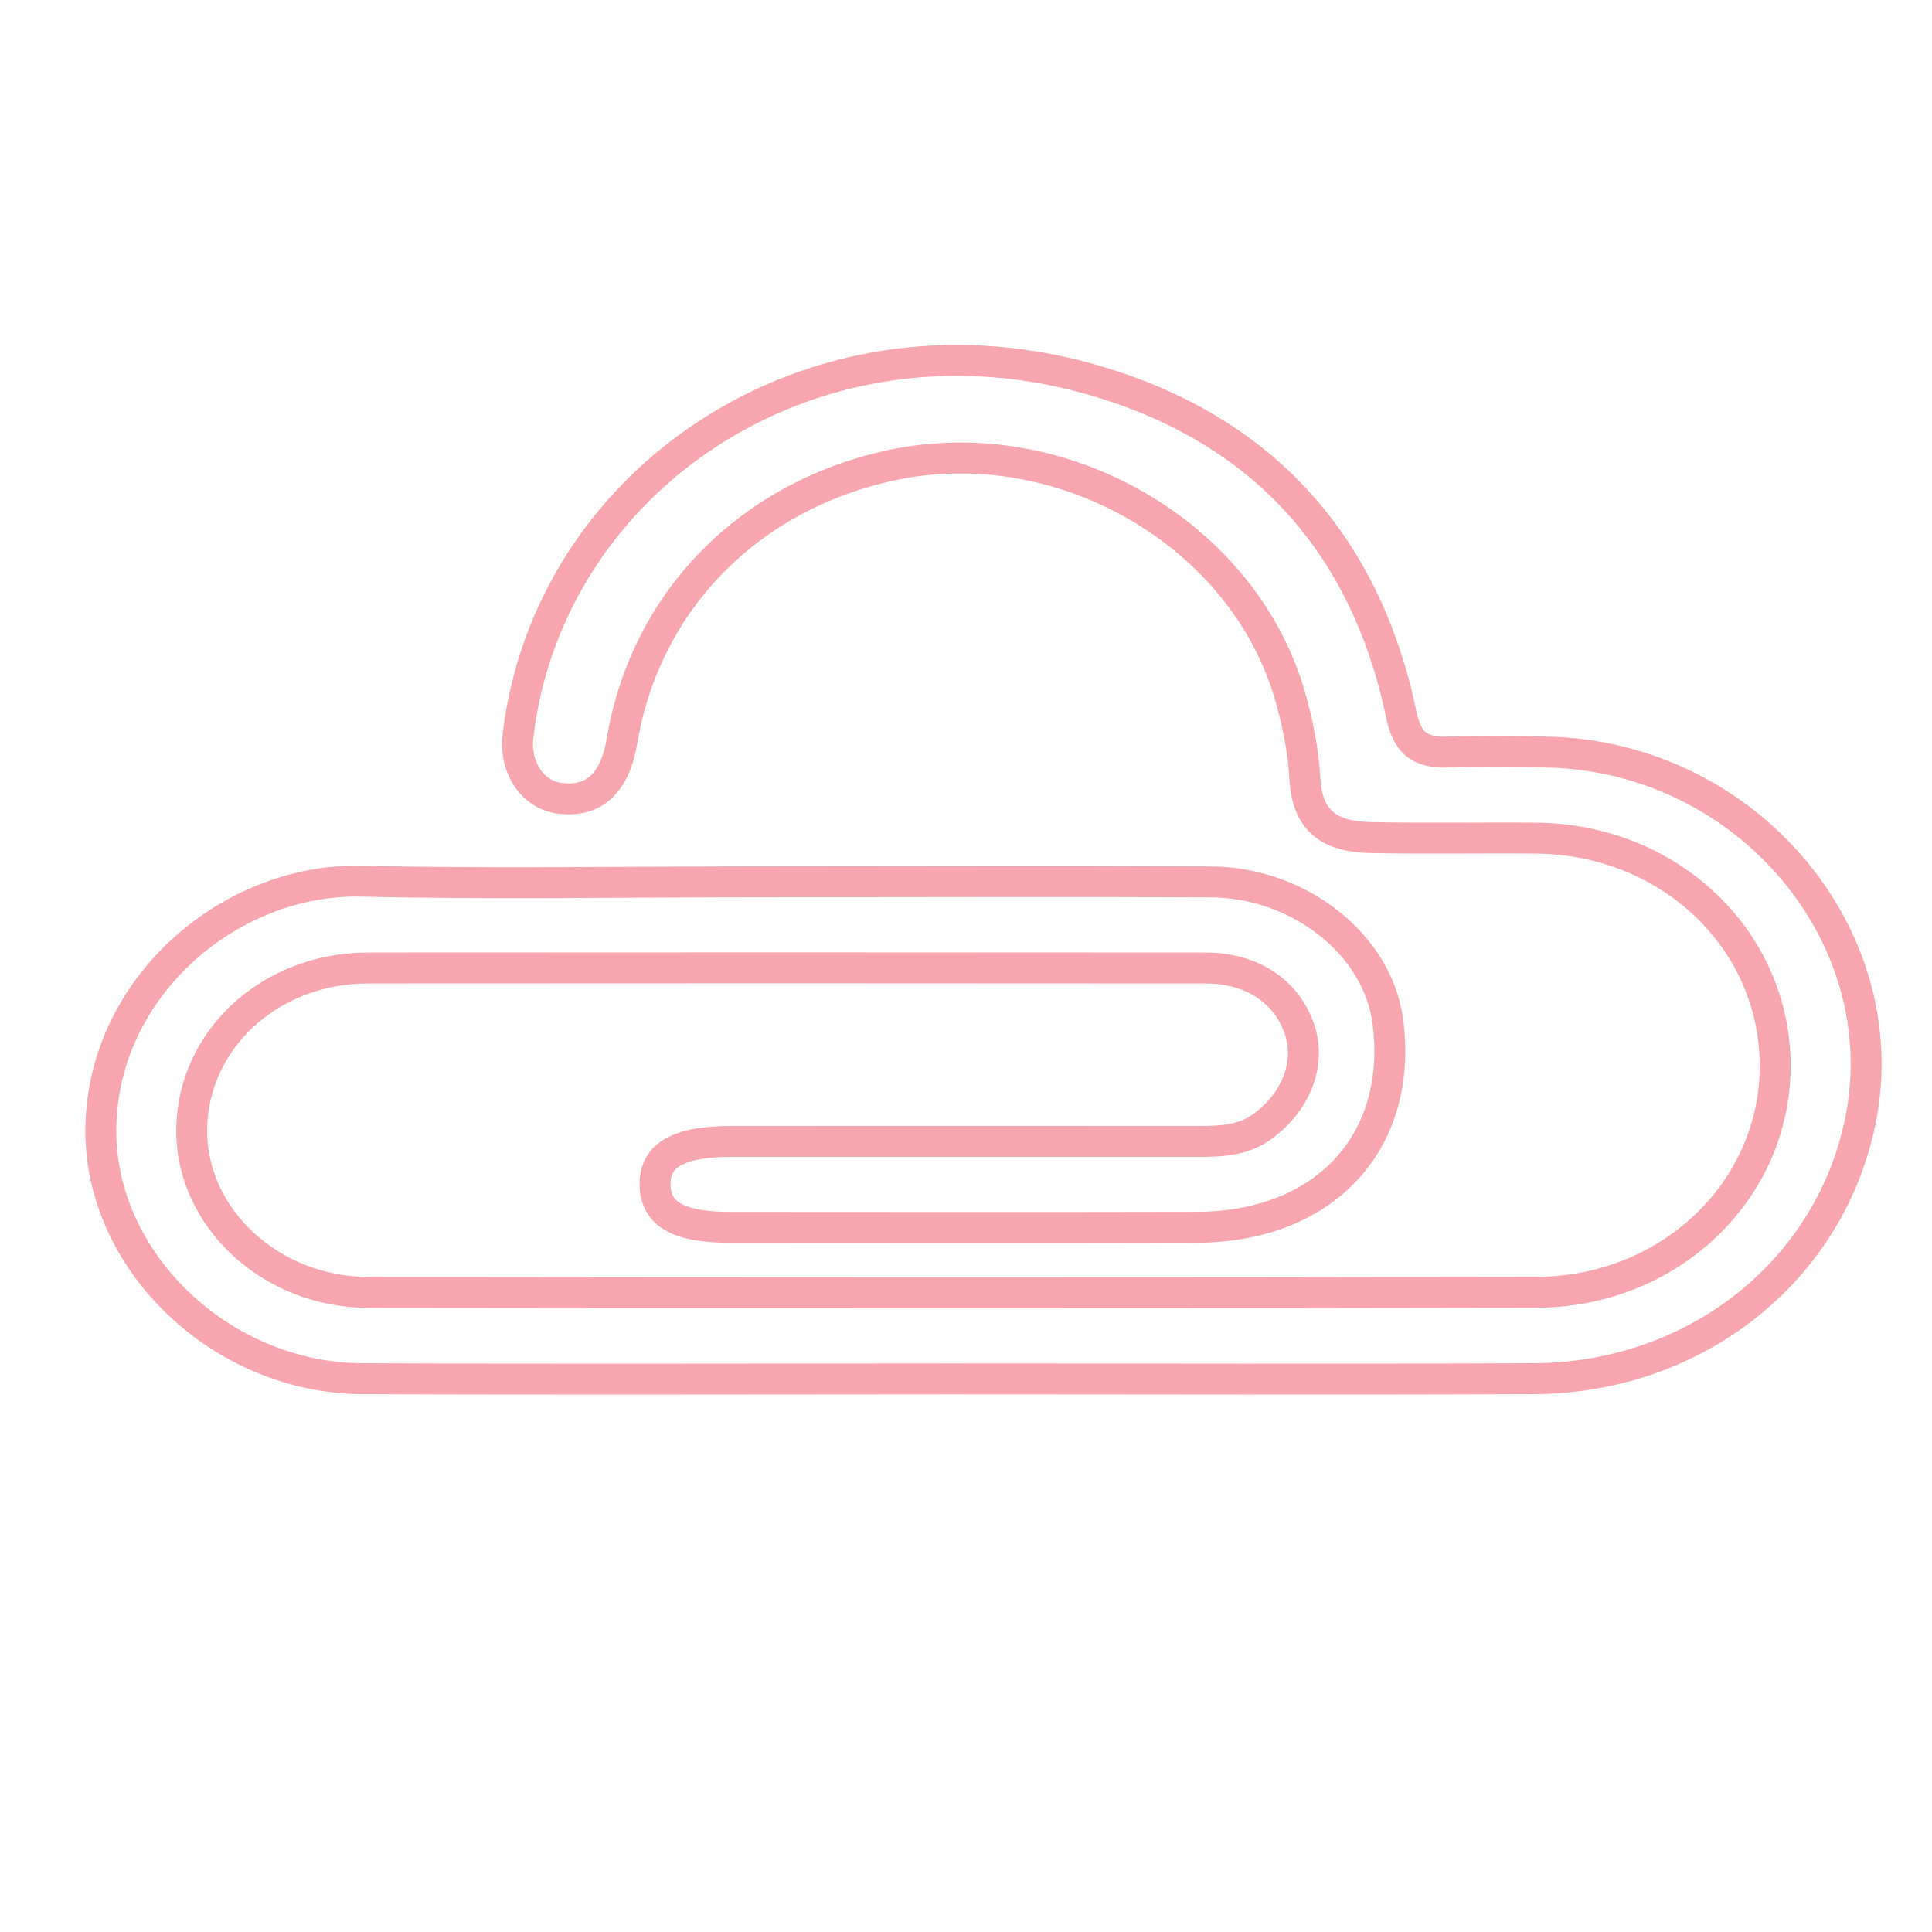 <?xml version="1.0" encoding="utf-8"?>
<!-- Generator: Adobe Illustrator 16.0.0, SVG Export Plug-In . SVG Version: 6.00 Build 0)  -->
<!DOCTYPE svg PUBLIC "-//W3C//DTD SVG 1.1//EN" "http://www.w3.org/Graphics/SVG/1.1/DTD/svg11.dtd">
<svg version="1.1" xmlns="http://www.w3.org/2000/svg" xmlns:xlink="http://www.w3.org/1999/xlink" x="0px" y="0px" width="1000px"
	 height="1000px" viewBox="0 0 1000 1000" enable-background="new 0 0 1000 1000" xml:space="preserve">
<g id="Layer_1">
	<g>
		<g>
			<path fill="none" d="M1112.362,881.528c0.024,12.769-2.634,15.316-16.079,15.28c-200.191-0.527-400.384-0.363-600.575-0.363
				c-200.192,0-400.384-0.164-600.574,0.363c-13.445,0.036-16.105-2.51-16.081-15.28 M526.338,713.727
				c101.396,0,202.793,0.344,304.188-0.111c73.432-0.328,136.951-61.447,135.359-130.838
				c-1.679-73.206-67.812-128.216-134.859-126.676c-67.991,1.566-136.058,0.34-204.09,0.328c-78.5-0.015-157-0.328-235.497,0.047
				c-45.921,0.223-86.422,32.559-91.659,71.947c-8.299,62.395,32.509,106.663,98.873,106.816
				c80.462,0.186,160.926,0.083,241.387,0.04c26.675-0.016,38.474-6.637,38.991-21.523c0.542-15.688-11.77-22.942-39.483-22.957
				c-80.462-0.048-160.925-0.026-241.387,0.007c-11.876,0.004-23.451-0.375-33.568-7.771
				c-17.609-12.874-25.304-33.005-18.923-50.915c6.853-19.236,24.564-31.043,48.319-31.064
				c144.57-0.128,289.141-0.124,433.711-0.019c50.646,0.04,90.846,37.179,91.166,83.765c0.314,45.547-40.896,84.077-91.494,84.14
				c-201.479,0.243-402.961,0.359-604.441-0.062C153.6,668.73,99.045,616.009,99.253,551.291
				c0.209-64.925,54.694-116.824,123.529-117.458c28.781-0.262,57.579,0.346,86.346-0.316c22.421-0.517,32.443-10.015,33.574-30.631
				c0.788-14.381,3.617-28.384,7.533-42.175c23.935-84.292,118.247-138.908,206.652-119.854
				c73.812,15.907,127.09,70.424,139.208,142.447c3.711,22.055,14.479,32.084,32.121,29.921
				c14.162-1.733,23.766-15.783,21.736-32.692c-15.839-132.155-150.926-224.139-294.099-184.83
				c-90.878,24.95-144.689,85.953-163.03,174.029c-3.089,14.836-9.479,20.084-24.533,19.535
				c-17.635-0.641-35.333-0.518-52.977,0.058C113.506,392.65,36.177,484.47,55.012,579.421
				c15.481,78.05,85.138,133.795,169.104,134.185C324.854,714.065,425.598,713.713,526.338,713.727z"/>
			<path fill="none" stroke="#F7A5AE" stroke-width="16" stroke-miterlimit="10" d="M187.561,713.613
				c-73.431-0.328-136.95-61.447-135.359-130.838c1.678-73.206,67.811-128.217,134.859-126.676
				c67.991,1.566,136.058,0.339,204.091,0.328c78.499-0.015,157-0.328,235.497,0.047c45.92,0.223,86.421,32.558,91.658,71.947
				c8.299,62.393-32.509,106.663-98.873,106.816c-80.462,0.186-160.926,0.083-241.387,0.04
				c-26.675-0.015-38.473-6.636-38.991-21.523c-0.542-15.688,11.769-22.942,39.483-22.957c80.462-0.048,160.926-0.026,241.387,0.007
				c11.876,0.004,23.45-0.375,33.568-7.771c17.609-12.874,25.304-33.005,18.923-50.915c-6.852-19.236-24.563-31.043-48.319-31.064
				c-144.569-0.128-289.141-0.124-433.711-0.019c-50.646,0.04-90.846,37.179-91.166,83.765
				c-0.314,45.547,40.896,84.077,91.494,84.139c201.479,0.244,402.961,0.36,604.441-0.062
				c69.33-0.15,123.885-52.871,123.677-117.589c-0.209-64.925-54.694-116.824-123.528-117.458
				c-28.781-0.261-57.58,0.347-86.347-0.316c-22.421-0.517-32.443-10.015-33.574-30.631c-0.788-14.381-3.617-28.383-7.533-42.175
				c-23.935-84.292-118.247-138.908-206.652-119.854c-73.812,15.907-127.089,70.424-139.208,142.447
				c-3.71,22.055-14.479,32.084-32.121,29.921c-14.162-1.733-23.764-15.783-21.736-32.692
				c15.839-132.155,150.926-224.139,294.1-184.83c90.879,24.95,144.688,85.953,163.029,174.029
				c3.09,14.837,9.479,20.085,24.533,19.535c17.637-0.641,35.334-0.518,52.977,0.058c101.808,3.325,179.138,95.144,160.303,190.096
				c-15.481,78.05-85.139,133.795-169.104,134.185c-100.741,0.463-201.483,0.109-302.224,0.116
				C390.351,713.727,288.953,714.069,187.561,713.613z"/>
		</g>
	</g>
</g>
<g id="Layer_2">
</g>
</svg>
